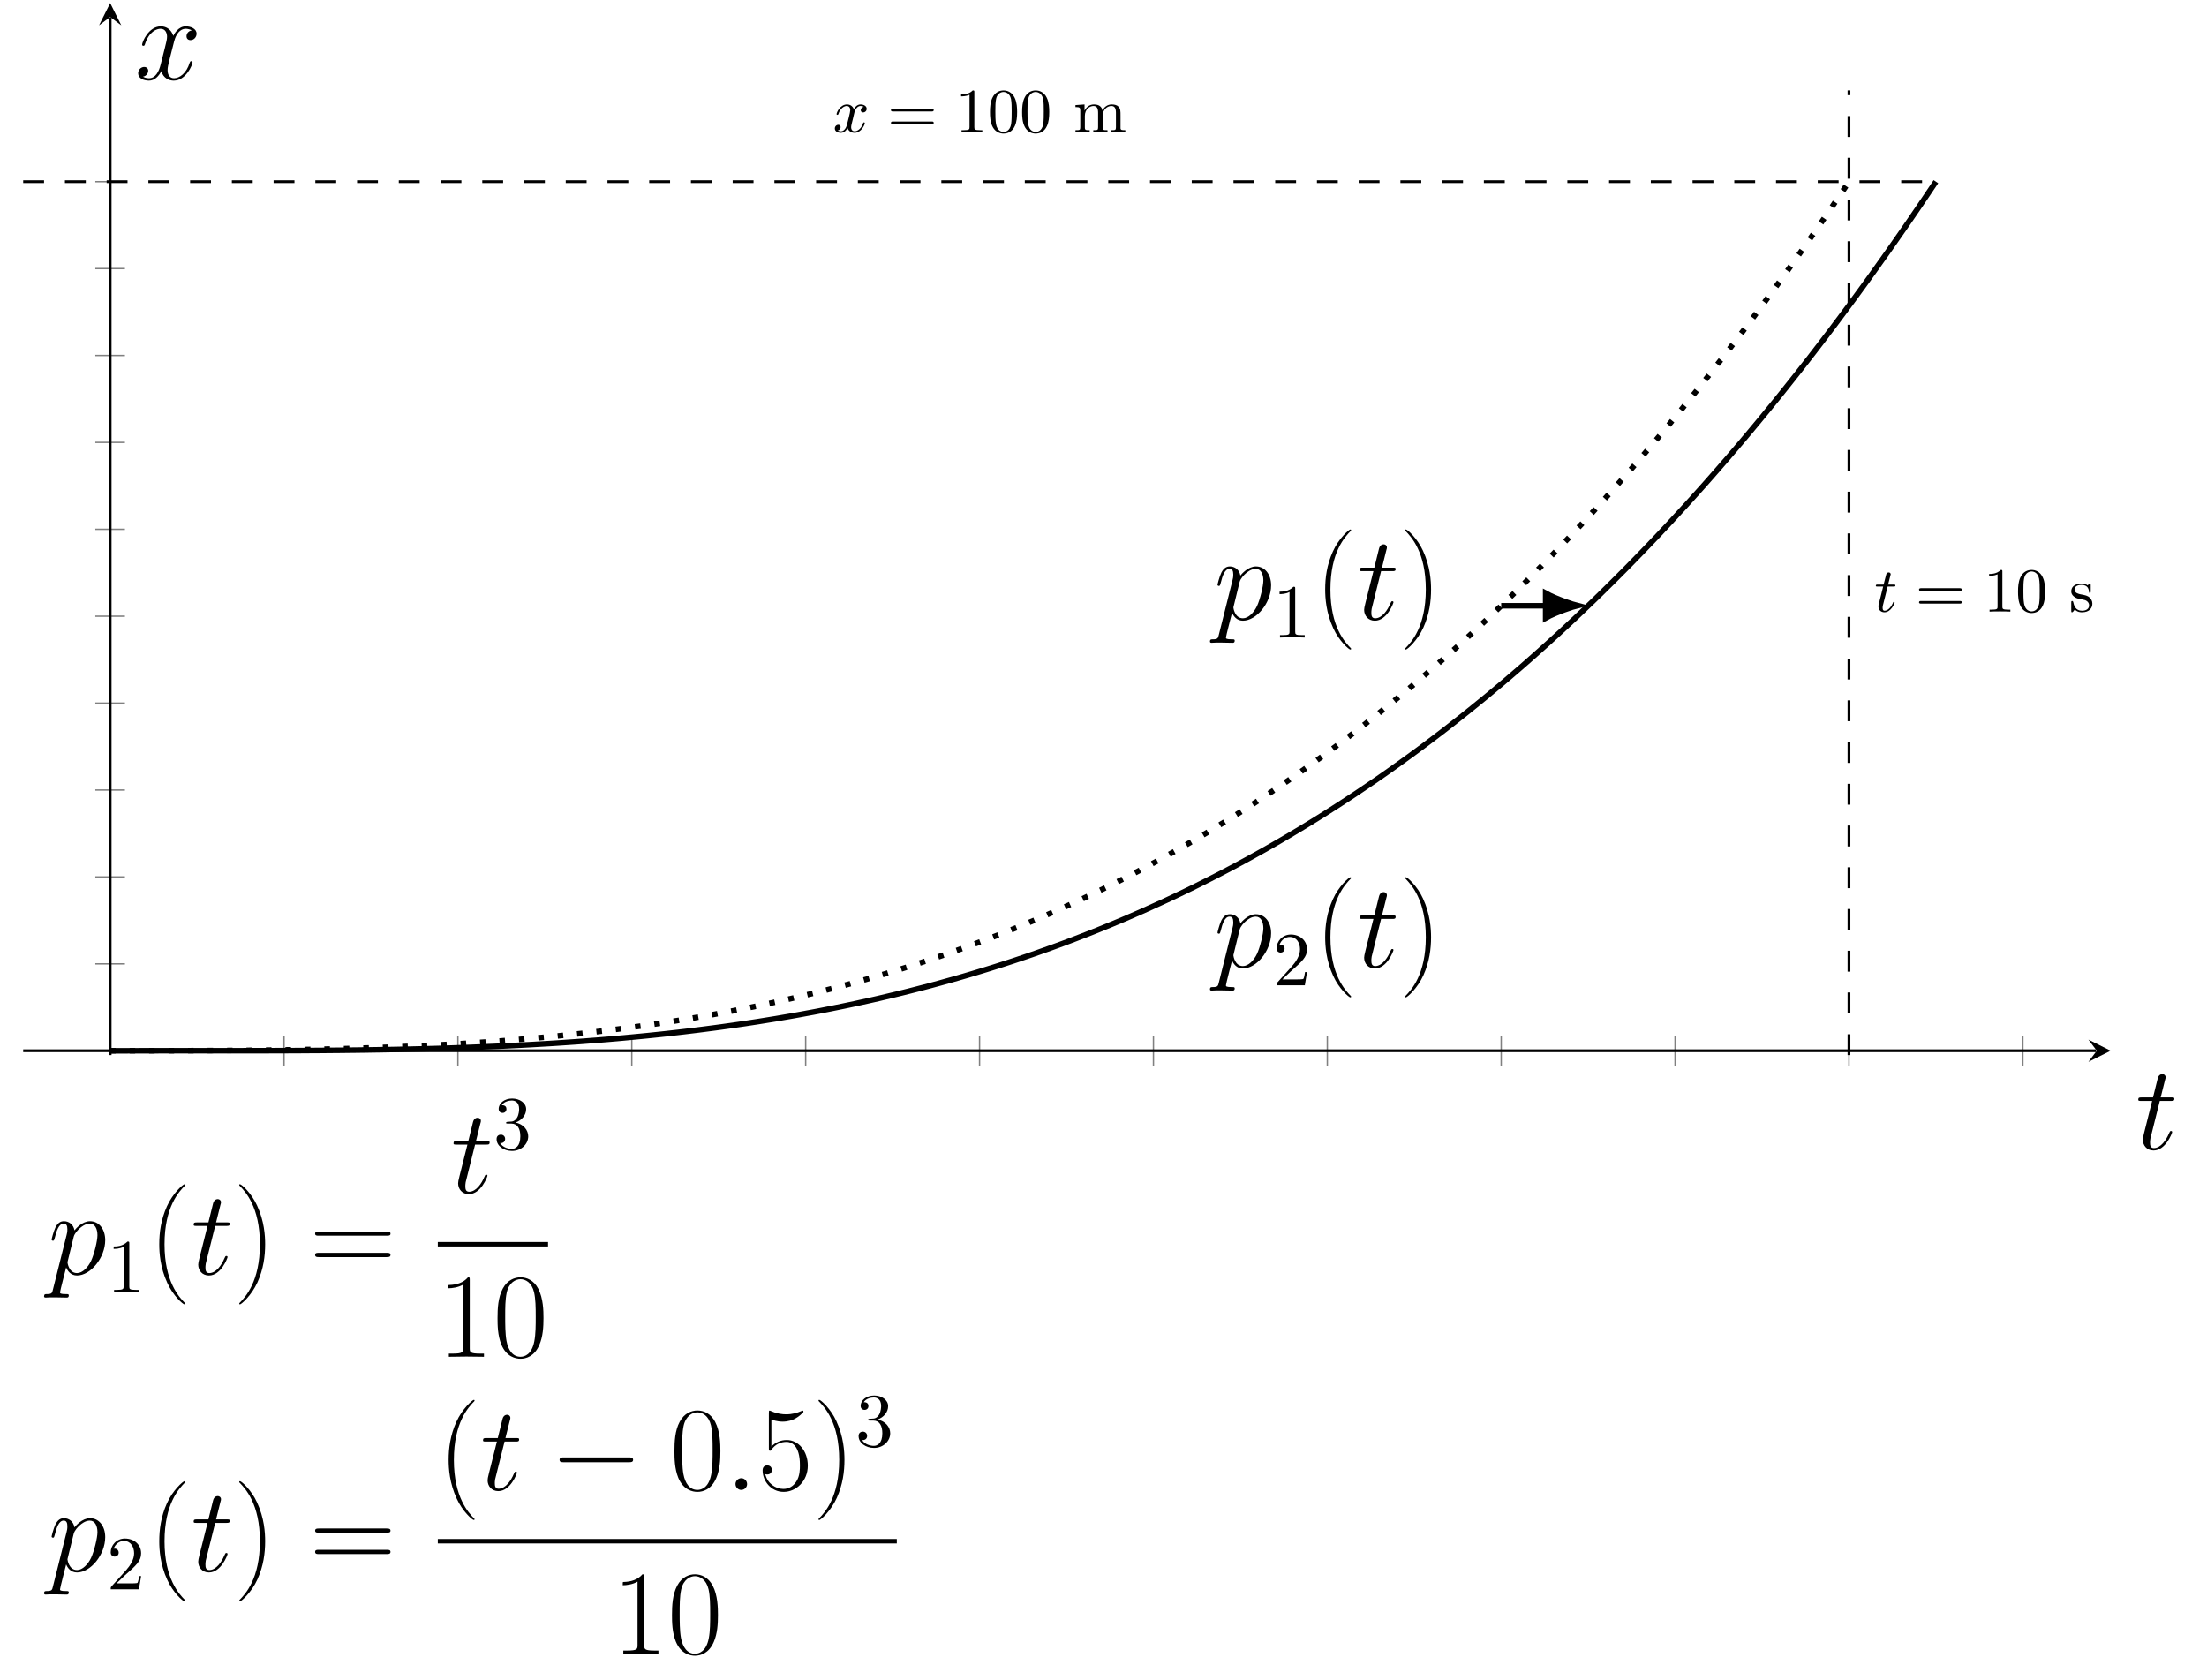 <?xml version="1.0" encoding="UTF-8"?>
<svg xmlns="http://www.w3.org/2000/svg" xmlns:xlink="http://www.w3.org/1999/xlink" width="315.185" height="239.859" viewBox="0 0 315.185 239.859">
<defs>
<g>
<g id="glyph-0-0">
<path d="M 0.734 2.188 C 0.625 2.703 0.547 2.828 -0.156 2.828 C -0.359 2.828 -0.531 2.828 -0.531 3.156 C -0.531 3.188 -0.516 3.328 -0.328 3.328 C -0.109 3.328 0.141 3.297 0.359 3.297 L 1.094 3.297 C 1.453 3.297 2.328 3.328 2.703 3.328 C 2.797 3.328 3 3.328 3 3.016 C 3 2.828 2.891 2.828 2.594 2.828 C 1.797 2.828 1.75 2.719 1.75 2.578 C 1.75 2.375 2.531 -0.578 2.625 -0.984 C 2.812 -0.5 3.281 0.172 4.172 0.172 C 6.109 0.172 8.203 -2.359 8.203 -4.875 C 8.203 -6.453 7.312 -7.578 6.031 -7.578 C 4.922 -7.578 4 -6.516 3.812 -6.266 C 3.672 -7.125 3 -7.578 2.312 -7.578 C 1.812 -7.578 1.422 -7.328 1.094 -6.688 C 0.797 -6.062 0.547 -5.016 0.547 -4.953 C 0.547 -4.875 0.625 -4.797 0.734 -4.797 C 0.875 -4.797 0.891 -4.812 1 -5.203 C 1.25 -6.219 1.578 -7.234 2.266 -7.234 C 2.656 -7.234 2.797 -6.953 2.797 -6.438 C 2.797 -6.031 2.75 -5.859 2.672 -5.547 Z M 3.703 -5.359 C 3.828 -5.844 4.312 -6.344 4.578 -6.578 C 4.781 -6.75 5.344 -7.234 6 -7.234 C 6.75 -7.234 7.094 -6.469 7.094 -5.578 C 7.094 -4.75 6.609 -2.812 6.188 -1.922 C 5.75 -1 4.969 -0.172 4.172 -0.172 C 3 -0.172 2.812 -1.656 2.812 -1.719 C 2.812 -1.766 2.844 -1.906 2.875 -1.984 Z M 3.703 -5.359 "/>
</g>
<g id="glyph-0-1">
<path d="M 3.453 -6.906 L 5.031 -6.906 C 5.359 -6.906 5.531 -6.906 5.531 -7.219 C 5.531 -7.406 5.422 -7.406 5.078 -7.406 L 3.578 -7.406 L 4.203 -9.906 C 4.281 -10.156 4.281 -10.188 4.281 -10.297 C 4.281 -10.578 4.047 -10.734 3.828 -10.734 C 3.688 -10.734 3.297 -10.688 3.156 -10.125 L 2.484 -7.406 L 0.875 -7.406 C 0.531 -7.406 0.375 -7.406 0.375 -7.078 C 0.375 -6.906 0.5 -6.906 0.828 -6.906 L 2.359 -6.906 L 1.219 -2.375 C 1.078 -1.766 1.031 -1.594 1.031 -1.375 C 1.031 -0.562 1.594 0.172 2.562 0.172 C 4.297 0.172 5.219 -2.328 5.219 -2.453 C 5.219 -2.562 5.156 -2.609 5.047 -2.609 C 5.016 -2.609 4.953 -2.609 4.906 -2.547 C 4.891 -2.531 4.875 -2.5 4.75 -2.234 C 4.391 -1.375 3.609 -0.172 2.609 -0.172 C 2.094 -0.172 2.062 -0.594 2.062 -0.984 C 2.062 -1 2.062 -1.328 2.109 -1.531 Z M 3.453 -6.906 "/>
</g>
<g id="glyph-0-2">
<path d="M 8.141 -7 C 7.594 -6.906 7.391 -6.484 7.391 -6.172 C 7.391 -5.75 7.703 -5.609 7.953 -5.609 C 8.469 -5.609 8.828 -6.062 8.828 -6.531 C 8.828 -7.25 8 -7.578 7.281 -7.578 C 6.234 -7.578 5.656 -6.547 5.5 -6.219 C 5.094 -7.5 4.031 -7.578 3.719 -7.578 C 1.969 -7.578 1.047 -5.328 1.047 -4.953 C 1.047 -4.875 1.109 -4.797 1.234 -4.797 C 1.375 -4.797 1.406 -4.891 1.438 -4.969 C 2.031 -6.875 3.172 -7.234 3.672 -7.234 C 4.453 -7.234 4.609 -6.516 4.609 -6.094 C 4.609 -5.719 4.5 -5.328 4.297 -4.5 L 3.703 -2.141 C 3.453 -1.109 2.953 -0.172 2.047 -0.172 C 1.953 -0.172 1.531 -0.172 1.172 -0.391 C 1.781 -0.516 1.922 -1.031 1.922 -1.234 C 1.922 -1.578 1.672 -1.781 1.344 -1.781 C 0.922 -1.781 0.484 -1.422 0.484 -0.875 C 0.484 -0.156 1.281 0.172 2.031 0.172 C 2.844 0.172 3.438 -0.484 3.797 -1.188 C 4.062 -0.172 4.922 0.172 5.562 0.172 C 7.312 0.172 8.25 -2.078 8.25 -2.453 C 8.25 -2.547 8.172 -2.609 8.078 -2.609 C 7.922 -2.609 7.906 -2.531 7.844 -2.391 C 7.391 -0.875 6.391 -0.172 5.609 -0.172 C 5.016 -0.172 4.688 -0.625 4.688 -1.328 C 4.688 -1.703 4.75 -1.969 5.031 -3.109 L 5.625 -5.438 C 5.891 -6.469 6.469 -7.234 7.266 -7.234 C 7.297 -7.234 7.781 -7.234 8.141 -7 Z M 8.141 -7 "/>
</g>
<g id="glyph-0-3">
<path d="M 3.156 -0.828 C 3.156 -1.328 2.75 -1.672 2.328 -1.672 C 1.844 -1.672 1.5 -1.25 1.5 -0.844 C 1.5 -0.344 1.906 0 2.312 0 C 2.812 0 3.156 -0.406 3.156 -0.828 Z M 3.156 -0.828 "/>
</g>
<g id="glyph-1-0">
<path d="M 3.203 -6.953 C 3.203 -7.219 3.203 -7.25 2.953 -7.25 C 2.266 -6.547 1.312 -6.547 0.969 -6.547 L 0.969 -6.203 C 1.188 -6.203 1.828 -6.203 2.391 -6.5 L 2.391 -0.859 C 2.391 -0.469 2.359 -0.344 1.375 -0.344 L 1.031 -0.344 L 1.031 0 C 1.406 -0.031 2.359 -0.031 2.797 -0.031 C 3.234 -0.031 4.172 -0.031 4.562 0 L 4.562 -0.344 L 4.203 -0.344 C 3.234 -0.344 3.203 -0.453 3.203 -0.859 Z M 3.203 -6.953 "/>
</g>
<g id="glyph-1-1">
<path d="M 1.375 -0.844 L 2.531 -1.953 C 4.234 -3.453 4.891 -4.047 4.891 -5.141 C 4.891 -6.375 3.906 -7.25 2.578 -7.25 C 1.344 -7.25 0.547 -6.25 0.547 -5.281 C 0.547 -4.672 1.094 -4.672 1.125 -4.672 C 1.312 -4.672 1.688 -4.797 1.688 -5.234 C 1.688 -5.531 1.484 -5.812 1.109 -5.812 C 1.016 -5.812 1 -5.812 0.969 -5.797 C 1.219 -6.5 1.812 -6.906 2.438 -6.906 C 3.422 -6.906 3.891 -6.031 3.891 -5.141 C 3.891 -4.266 3.344 -3.406 2.75 -2.734 L 0.656 -0.406 C 0.547 -0.281 0.547 -0.266 0.547 0 L 4.578 0 L 4.891 -1.891 L 4.609 -1.891 C 4.562 -1.562 4.484 -1.094 4.375 -0.922 C 4.297 -0.844 3.578 -0.844 3.344 -0.844 Z M 1.375 -0.844 "/>
</g>
<g id="glyph-1-2">
<path d="M 3.156 -3.828 C 4.047 -4.125 4.672 -4.891 4.672 -5.734 C 4.672 -6.641 3.719 -7.25 2.672 -7.25 C 1.578 -7.25 0.75 -6.594 0.75 -5.766 C 0.75 -5.406 0.984 -5.203 1.312 -5.203 C 1.641 -5.203 1.859 -5.438 1.859 -5.75 C 1.859 -6.297 1.344 -6.297 1.188 -6.297 C 1.516 -6.828 2.234 -6.969 2.625 -6.969 C 3.078 -6.969 3.672 -6.734 3.672 -5.75 C 3.672 -5.625 3.656 -4.984 3.375 -4.516 C 3.047 -3.984 2.672 -3.953 2.406 -3.953 C 2.312 -3.938 2.062 -3.922 1.984 -3.922 C 1.891 -3.906 1.812 -3.891 1.812 -3.781 C 1.812 -3.672 1.891 -3.672 2.078 -3.672 L 2.562 -3.672 C 3.453 -3.672 3.844 -2.922 3.844 -1.859 C 3.844 -0.375 3.094 -0.062 2.625 -0.062 C 2.156 -0.062 1.344 -0.25 0.953 -0.891 C 1.344 -0.844 1.672 -1.078 1.672 -1.484 C 1.672 -1.875 1.375 -2.094 1.062 -2.094 C 0.812 -2.094 0.453 -1.953 0.453 -1.469 C 0.453 -0.484 1.469 0.234 2.656 0.234 C 3.984 0.234 4.969 -0.75 4.969 -1.859 C 4.969 -2.75 4.281 -3.594 3.156 -3.828 Z M 3.156 -3.828 "/>
</g>
<g id="glyph-2-0">
<path d="M 5.25 4.188 C 5.25 4.172 5.25 4.141 5.203 4.094 C 4.406 3.281 2.297 1.078 2.297 -4.281 C 2.297 -9.641 4.375 -11.812 5.219 -12.672 C 5.219 -12.688 5.25 -12.719 5.25 -12.781 C 5.25 -12.828 5.203 -12.859 5.141 -12.859 C 4.953 -12.859 3.484 -11.594 2.641 -9.703 C 1.781 -7.797 1.547 -5.938 1.547 -4.297 C 1.547 -3.062 1.672 -0.969 2.703 1.25 C 3.516 3.047 4.922 4.297 5.141 4.297 C 5.219 4.297 5.25 4.266 5.25 4.188 Z M 5.25 4.188 "/>
</g>
<g id="glyph-2-1">
<path d="M 4.516 -4.281 C 4.516 -5.516 4.391 -7.609 3.359 -9.828 C 2.547 -11.609 1.141 -12.859 0.922 -12.859 C 0.875 -12.859 0.812 -12.844 0.812 -12.766 C 0.812 -12.719 0.828 -12.703 0.844 -12.672 C 1.672 -11.812 3.766 -9.641 3.766 -4.297 C 3.766 1.062 1.688 3.25 0.844 4.109 C 0.828 4.141 0.812 4.156 0.812 4.188 C 0.812 4.281 0.875 4.297 0.922 4.297 C 1.109 4.297 2.578 3.016 3.422 1.141 C 4.281 -0.766 4.516 -2.625 4.516 -4.281 Z M 4.516 -4.281 "/>
</g>
<g id="glyph-2-2">
<path d="M 11.047 -5.516 C 11.297 -5.516 11.562 -5.516 11.562 -5.797 C 11.562 -6.109 11.266 -6.109 10.969 -6.109 L 1.375 -6.109 C 1.078 -6.109 0.797 -6.109 0.797 -5.797 C 0.797 -5.516 1.047 -5.516 1.312 -5.516 Z M 10.969 -2.453 C 11.266 -2.453 11.562 -2.453 11.562 -2.766 C 11.562 -3.062 11.297 -3.062 11.047 -3.062 L 1.312 -3.062 C 1.047 -3.062 0.797 -3.062 0.797 -2.766 C 0.797 -2.453 1.078 -2.453 1.375 -2.453 Z M 10.969 -2.453 "/>
</g>
<g id="glyph-2-3">
<path d="M 4.562 -10.969 C 4.562 -11.328 4.547 -11.344 4.312 -11.344 C 3.641 -10.547 2.625 -10.281 1.672 -10.25 C 1.609 -10.25 1.531 -10.25 1.516 -10.219 C 1.5 -10.188 1.5 -10.156 1.5 -9.781 C 2.031 -9.781 2.922 -9.891 3.609 -10.297 L 3.609 -1.25 C 3.609 -0.656 3.578 -0.453 2.094 -0.453 L 1.578 -0.453 L 1.578 0 C 2.406 -0.016 3.266 -0.031 4.094 -0.031 C 4.906 -0.031 5.766 -0.016 6.594 0 L 6.594 -0.453 L 6.078 -0.453 C 4.609 -0.453 4.562 -0.641 4.562 -1.25 Z M 4.562 -10.969 "/>
</g>
<g id="glyph-2-4">
<path d="M 7.219 -5.516 C 7.219 -6.562 7.188 -8.344 6.469 -9.719 C 5.844 -10.922 4.828 -11.344 3.938 -11.344 C 3.109 -11.344 2.062 -10.969 1.406 -9.734 C 0.719 -8.453 0.656 -6.859 0.656 -5.516 C 0.656 -4.531 0.672 -3.047 1.203 -1.734 C 1.938 0.031 3.266 0.281 3.938 0.281 C 4.719 0.281 5.922 -0.047 6.625 -1.688 C 7.141 -2.875 7.219 -4.266 7.219 -5.516 Z M 3.938 0 C 2.828 0 2.188 -0.938 1.938 -2.25 C 1.75 -3.266 1.75 -4.734 1.75 -5.703 C 1.75 -7.016 1.75 -8.125 1.969 -9.172 C 2.297 -10.625 3.266 -11.078 3.938 -11.078 C 4.641 -11.078 5.547 -10.609 5.875 -9.203 C 6.094 -8.219 6.109 -7.078 6.109 -5.703 C 6.109 -4.578 6.109 -3.219 5.906 -2.203 C 5.547 -0.328 4.531 0 3.938 0 Z M 3.938 0 "/>
</g>
<g id="glyph-2-5">
<path d="M 1.953 -10.047 C 2.125 -9.984 2.828 -9.75 3.547 -9.75 C 5.156 -9.75 6.031 -10.609 6.531 -11.109 C 6.531 -11.25 6.531 -11.328 6.422 -11.328 C 6.406 -11.328 6.375 -11.328 6.234 -11.266 C 5.625 -11 4.922 -10.797 4.062 -10.797 C 3.547 -10.797 2.781 -10.875 1.938 -11.25 C 1.75 -11.328 1.719 -11.328 1.703 -11.328 C 1.609 -11.328 1.594 -11.312 1.594 -10.969 L 1.594 -6 C 1.594 -5.688 1.594 -5.594 1.766 -5.594 C 1.859 -5.594 1.891 -5.625 1.969 -5.75 C 2.531 -6.531 3.281 -6.859 4.141 -6.859 C 4.734 -6.859 6.031 -6.469 6.031 -3.531 C 6.031 -2.984 6.031 -1.984 5.516 -1.203 C 5.078 -0.5 4.406 -0.141 3.672 -0.141 C 2.547 -0.141 1.391 -0.922 1.078 -2.25 C 1.156 -2.234 1.281 -2.203 1.359 -2.203 C 1.578 -2.203 2.016 -2.312 2.016 -2.844 C 2.016 -3.312 1.688 -3.5 1.359 -3.5 C 0.969 -3.5 0.703 -3.266 0.703 -2.781 C 0.703 -1.281 1.891 0.281 3.703 0.281 C 5.484 0.281 7.156 -1.25 7.156 -3.469 C 7.156 -5.531 5.828 -7.125 4.156 -7.125 C 3.281 -7.125 2.547 -6.797 1.953 -6.188 Z M 1.953 -10.047 "/>
</g>
<g id="glyph-3-0">
<path d="M 1.906 -3.578 L 2.75 -3.578 C 2.906 -3.578 3.016 -3.578 3.016 -3.734 C 3.016 -3.859 2.938 -3.859 2.766 -3.859 L 1.969 -3.859 L 2.344 -5.328 C 2.344 -5.484 2.219 -5.594 2.062 -5.594 C 1.781 -5.594 1.703 -5.328 1.688 -5.25 L 1.328 -3.859 L 0.484 -3.859 C 0.328 -3.859 0.219 -3.859 0.219 -3.688 C 0.219 -3.578 0.312 -3.578 0.469 -3.578 L 1.266 -3.578 L 0.656 -1.141 C 0.594 -0.875 0.594 -0.859 0.594 -0.734 C 0.594 -0.203 0.984 0.094 1.453 0.094 C 2.391 0.094 2.906 -1.188 2.906 -1.281 C 2.906 -1.328 2.891 -1.391 2.797 -1.391 C 2.703 -1.391 2.703 -1.359 2.641 -1.203 C 2.359 -0.562 1.906 -0.125 1.469 -0.125 C 1.297 -0.125 1.188 -0.234 1.188 -0.531 C 1.188 -0.734 1.219 -0.844 1.25 -0.969 Z M 1.906 -3.578 "/>
</g>
<g id="glyph-3-1">
<path d="M 4.391 -3.609 C 4.062 -3.547 3.969 -3.266 3.969 -3.125 C 3.969 -2.953 4.094 -2.812 4.312 -2.812 C 4.562 -2.812 4.812 -3.016 4.812 -3.328 C 4.812 -3.75 4.359 -3.953 3.938 -3.953 C 3.406 -3.953 3.094 -3.484 2.984 -3.281 C 2.812 -3.734 2.422 -3.953 2 -3.953 C 1.031 -3.953 0.516 -2.812 0.516 -2.578 C 0.516 -2.5 0.578 -2.469 0.641 -2.469 C 0.719 -2.469 0.75 -2.516 0.766 -2.562 C 1.047 -3.453 1.641 -3.734 1.969 -3.734 C 2.234 -3.734 2.469 -3.562 2.469 -3.141 C 2.469 -2.812 2.078 -1.391 1.969 -0.953 C 1.891 -0.672 1.625 -0.125 1.141 -0.125 C 0.953 -0.125 0.766 -0.188 0.672 -0.234 C 0.922 -0.281 1.094 -0.484 1.094 -0.719 C 1.094 -0.953 0.922 -1.047 0.766 -1.047 C 0.5 -1.047 0.266 -0.828 0.266 -0.516 C 0.266 -0.078 0.75 0.094 1.125 0.094 C 1.641 0.094 1.953 -0.328 2.078 -0.578 C 2.312 0.016 2.828 0.094 3.078 0.094 C 4.047 0.094 4.547 -1.062 4.547 -1.281 C 4.547 -1.328 4.516 -1.391 4.438 -1.391 C 4.328 -1.391 4.328 -1.344 4.281 -1.219 C 4.078 -0.578 3.562 -0.125 3.094 -0.125 C 2.844 -0.125 2.594 -0.281 2.594 -0.719 C 2.594 -0.906 2.719 -1.406 2.812 -1.75 C 2.844 -1.906 3.078 -2.875 3.094 -2.938 C 3.203 -3.25 3.484 -3.734 3.938 -3.734 C 4.094 -3.734 4.266 -3.703 4.391 -3.609 Z M 4.391 -3.609 "/>
</g>
<g id="glyph-4-0">
<path d="M 6.328 -2.953 C 6.453 -2.953 6.625 -2.953 6.625 -3.141 C 6.625 -3.344 6.422 -3.344 6.297 -3.344 L 0.844 -3.344 C 0.703 -3.344 0.516 -3.344 0.516 -3.141 C 0.516 -2.953 0.688 -2.953 0.797 -2.953 Z M 6.297 -1.141 C 6.422 -1.141 6.625 -1.141 6.625 -1.328 C 6.625 -1.516 6.453 -1.516 6.328 -1.516 L 0.797 -1.516 C 0.688 -1.516 0.516 -1.516 0.516 -1.328 C 0.516 -1.141 0.703 -1.141 0.844 -1.141 Z M 6.297 -1.141 "/>
</g>
<g id="glyph-4-1">
<path d="M 2.719 -5.719 C 2.719 -5.938 2.703 -5.953 2.484 -5.953 C 1.938 -5.375 1.109 -5.375 0.828 -5.375 L 0.828 -5.109 C 1 -5.109 1.547 -5.109 2.031 -5.328 L 2.031 -0.719 C 2.031 -0.391 2 -0.281 1.172 -0.281 L 0.891 -0.281 L 0.891 0 C 1.203 -0.031 2 -0.031 2.375 -0.031 C 2.734 -0.031 3.547 -0.031 3.859 0 L 3.859 -0.281 L 3.578 -0.281 C 2.75 -0.281 2.719 -0.391 2.719 -0.719 Z M 2.719 -5.719 "/>
</g>
<g id="glyph-4-2">
<path d="M 4.234 -2.859 C 4.234 -3.453 4.203 -4.234 3.891 -4.891 C 3.5 -5.734 2.812 -5.953 2.297 -5.953 C 1.766 -5.953 1.078 -5.734 0.688 -4.875 C 0.406 -4.266 0.359 -3.547 0.359 -2.859 C 0.359 -2.281 0.375 -1.406 0.766 -0.703 C 1.188 0.047 1.875 0.203 2.281 0.203 C 2.875 0.203 3.531 -0.047 3.906 -0.875 C 4.172 -1.469 4.234 -2.141 4.234 -2.859 Z M 2.297 -0.031 C 2.031 -0.031 1.391 -0.156 1.219 -1.156 C 1.125 -1.688 1.125 -2.453 1.125 -2.969 C 1.125 -3.578 1.125 -4.281 1.234 -4.766 C 1.406 -5.562 1.984 -5.734 2.281 -5.734 C 2.625 -5.734 3.188 -5.547 3.359 -4.719 C 3.453 -4.234 3.453 -3.531 3.453 -2.969 C 3.453 -2.406 3.453 -1.656 3.375 -1.141 C 3.188 -0.109 2.516 -0.031 2.297 -0.031 Z M 2.297 -0.031 "/>
</g>
<g id="glyph-4-3">
<path d="M 3.078 -3.766 C 3.078 -3.922 3.078 -4 2.969 -4 C 2.922 -4 2.906 -4 2.781 -3.891 C 2.766 -3.875 2.688 -3.797 2.641 -3.75 C 2.359 -3.953 2.078 -4 1.781 -4 C 0.594 -4 0.297 -3.359 0.297 -2.891 C 0.297 -2.609 0.422 -2.375 0.641 -2.188 C 0.938 -1.906 1.281 -1.844 1.734 -1.766 C 2.188 -1.672 2.344 -1.641 2.531 -1.5 C 2.625 -1.422 2.844 -1.25 2.844 -0.906 C 2.844 -0.125 1.953 -0.125 1.828 -0.125 C 0.906 -0.125 0.672 -0.891 0.578 -1.375 C 0.547 -1.453 0.531 -1.516 0.422 -1.516 C 0.297 -1.516 0.297 -1.438 0.297 -1.281 L 0.297 -0.141 C 0.297 0.016 0.297 0.094 0.406 0.094 C 0.469 0.094 0.469 0.094 0.641 -0.078 C 0.672 -0.141 0.766 -0.25 0.812 -0.297 C 1.188 0.078 1.594 0.094 1.828 0.094 C 2.922 0.094 3.312 -0.547 3.312 -1.141 C 3.312 -1.547 3.125 -1.781 2.938 -2 C 2.625 -2.281 2.312 -2.344 1.641 -2.469 C 1.406 -2.516 0.766 -2.641 0.766 -3.141 C 0.766 -3.438 0.969 -3.812 1.781 -3.812 C 2.75 -3.812 2.812 -3.062 2.828 -2.844 C 2.828 -2.734 2.828 -2.688 2.953 -2.688 C 3.078 -2.688 3.078 -2.75 3.078 -2.906 Z M 3.078 -3.766 "/>
</g>
<g id="glyph-4-4">
<path d="M 1.656 -2.312 C 1.656 -3.281 2.359 -3.734 2.891 -3.734 C 3.391 -3.734 3.547 -3.375 3.547 -2.75 L 3.547 -0.688 C 3.547 -0.281 3.453 -0.281 2.859 -0.281 L 2.859 0 C 3.281 -0.016 3.453 -0.031 3.875 -0.031 C 4.312 -0.031 4.422 -0.016 4.891 0 L 4.891 -0.281 C 4.312 -0.281 4.203 -0.281 4.203 -0.688 L 4.203 -2.312 C 4.203 -3.281 4.906 -3.734 5.438 -3.734 C 5.938 -3.734 6.094 -3.375 6.094 -2.75 L 6.094 -0.688 C 6.094 -0.281 6 -0.281 5.406 -0.281 L 5.406 0 C 5.828 -0.016 6 -0.031 6.422 -0.031 C 6.859 -0.031 6.969 -0.016 7.438 0 L 7.438 -0.281 C 6.984 -0.281 6.766 -0.281 6.75 -0.547 L 6.75 -2.266 C 6.75 -3.047 6.75 -3.297 6.469 -3.625 C 6.281 -3.844 5.922 -3.953 5.5 -3.953 C 4.859 -3.953 4.422 -3.578 4.172 -3.094 C 4.062 -3.625 3.703 -3.953 2.953 -3.953 C 2.25 -3.953 1.812 -3.484 1.625 -3.078 L 1.609 -3.078 L 1.609 -3.953 L 0.312 -3.859 L 0.312 -3.578 C 0.922 -3.578 1 -3.516 1 -3.078 L 1 -0.688 C 1 -0.281 0.906 -0.281 0.312 -0.281 L 0.312 0 C 0.734 -0.016 0.906 -0.031 1.328 -0.031 C 1.766 -0.031 1.875 -0.016 2.344 0 L 2.344 -0.281 C 1.766 -0.281 1.656 -0.281 1.656 -0.688 Z M 1.656 -2.312 "/>
</g>
<g id="glyph-5-0">
<path d="M 11.312 -3.953 C 11.609 -3.953 11.922 -3.953 11.922 -4.297 C 11.922 -4.641 11.609 -4.641 11.312 -4.641 L 2.031 -4.641 C 1.734 -4.641 1.422 -4.641 1.422 -4.297 C 1.422 -3.953 1.734 -3.953 2.031 -3.953 Z M 11.312 -3.953 "/>
</g>
</g>
<clipPath id="clip-0">
<path clip-rule="nonzero" d="M 14 0.238 L 18 0.238 L 18 4 L 14 4 Z M 14 0.238 "/>
</clipPath>
<clipPath id="clip-1">
<path clip-rule="nonzero" d="M 4 14 L 276 14 L 276 150.676 L 4 150.676 Z M 4 14 "/>
</clipPath>
<clipPath id="clip-2">
<path clip-rule="nonzero" d="M 4 14 L 288 14 L 288 150.676 L 4 150.676 Z M 4 14 "/>
</clipPath>
<clipPath id="clip-3">
<path clip-rule="nonzero" d="M 3.312 25 L 277 25 L 277 27 L 3.312 27 Z M 3.312 25 "/>
</clipPath>
<clipPath id="clip-4">
<path clip-rule="nonzero" d="M 263 12 L 265 12 L 265 150.676 L 263 150.676 Z M 263 12 "/>
</clipPath>
</defs>
<path fill="none" stroke-width="0.199" stroke-linecap="butt" stroke-linejoin="miter" stroke="rgb(50%, 50%, 50%)" stroke-opacity="1" stroke-miterlimit="10" d="M 37.362 -1.504 L 37.362 2.749 M 62.266 -1.504 L 62.266 2.749 M 87.174 -1.504 L 87.174 2.749 M 112.082 -1.504 L 112.082 2.749 M 136.99 -1.504 L 136.99 2.749 M 161.898 -1.504 L 161.898 2.749 M 186.806 -1.504 L 186.806 2.749 M 211.71 -1.504 L 211.71 2.749 M 236.618 -1.504 L 236.618 2.749 M 261.526 -1.504 L 261.526 2.749 M 286.434 -1.504 L 286.434 2.749 " transform="matrix(0.997, 0, 0, -0.997, 3.312, 150.676)"/>
<path fill="none" stroke-width="0.199" stroke-linecap="butt" stroke-linejoin="miter" stroke="rgb(50%, 50%, 50%)" stroke-opacity="1" stroke-miterlimit="10" d="M 10.331 13.069 L 14.573 13.069 M 10.331 25.519 L 14.573 25.519 M 10.331 37.969 L 14.573 37.969 M 10.331 50.415 L 14.573 50.415 M 10.331 62.865 L 14.573 62.865 M 10.331 75.316 L 14.573 75.316 M 10.331 87.762 L 14.573 87.762 M 10.331 100.212 L 14.573 100.212 M 10.331 112.658 L 14.573 112.658 M 10.331 125.108 L 14.573 125.108 " transform="matrix(0.997, 0, 0, -0.997, 3.312, 150.676)"/>
<path fill="none" stroke-width="0.399" stroke-linecap="butt" stroke-linejoin="miter" stroke="rgb(0%, 0%, 0%)" stroke-opacity="1" stroke-miterlimit="10" d="M 0 0.623 L 296.895 0.623 " transform="matrix(0.997, 0, 0, -0.997, 3.312, 150.676)"/>
<path fill-rule="nonzero" fill="rgb(0%, 0%, 0%)" fill-opacity="1" d="M 301.43 150.055 L 298.25 148.465 L 299.441 150.055 L 298.25 151.645 "/>
<path fill="none" stroke-width="0.399" stroke-linecap="butt" stroke-linejoin="miter" stroke="rgb(0%, 0%, 0%)" stroke-opacity="1" stroke-miterlimit="10" d="M 12.454 0 L 12.454 148.634 " transform="matrix(0.997, 0, 0, -0.997, 3.312, 150.676)"/>
<g clip-path="url(#clip-0)">
<path fill-rule="nonzero" fill="rgb(0%, 0%, 0%)" fill-opacity="1" d="M 15.734 0.438 L 14.145 3.617 L 15.734 2.426 L 17.324 3.617 "/>
</g>
<g clip-path="url(#clip-1)">
<path fill="none" stroke-width="0.797" stroke-linecap="butt" stroke-linejoin="miter" stroke="rgb(0%, 0%, 0%)" stroke-opacity="1" stroke-dasharray="0.797 1.993" stroke-miterlimit="10" d="M 12.454 0.623 L 19.116 0.623 L 19.95 0.627 L 21.618 0.627 L 22.449 0.631 L 23.283 0.631 L 24.117 0.635 L 24.947 0.639 L 26.616 0.646 L 27.446 0.65 L 29.114 0.658 L 29.948 0.666 L 30.779 0.674 L 31.613 0.678 L 32.447 0.686 L 33.277 0.693 L 34.111 0.705 L 34.946 0.713 L 35.776 0.725 L 37.444 0.748 L 38.275 0.76 L 40.777 0.807 L 41.607 0.823 L 42.442 0.838 L 43.276 0.858 L 44.106 0.877 L 44.94 0.897 L 45.774 0.921 L 46.605 0.944 L 48.273 0.991 L 49.107 1.018 L 49.937 1.046 L 50.772 1.077 L 51.606 1.105 L 52.436 1.136 L 54.104 1.206 L 54.935 1.242 L 55.769 1.277 L 56.603 1.316 L 57.433 1.355 L 59.936 1.485 L 60.766 1.532 L 61.6 1.579 L 62.435 1.629 L 63.265 1.68 L 64.099 1.731 L 64.933 1.786 L 65.763 1.845 L 66.598 1.9 L 67.432 1.962 L 68.266 2.021 L 69.096 2.088 L 69.93 2.15 L 70.765 2.221 L 71.595 2.287 L 72.429 2.362 L 73.263 2.432 L 74.094 2.511 L 74.928 2.585 L 76.596 2.749 L 77.426 2.832 L 78.261 2.918 L 79.095 3.008 L 79.925 3.098 L 80.759 3.188 L 81.593 3.286 L 82.424 3.384 L 83.258 3.482 L 84.092 3.584 L 84.926 3.689 L 85.756 3.795 L 86.591 3.905 L 87.425 4.018 L 88.255 4.132 L 89.923 4.367 L 90.754 4.488 L 91.588 4.614 L 92.422 4.743 L 93.252 4.872 L 94.086 5.005 L 95.755 5.279 L 96.585 5.42 L 98.253 5.71 L 99.084 5.859 L 99.918 6.012 L 100.752 6.168 L 101.582 6.325 L 104.085 6.819 L 104.915 6.991 L 105.749 7.163 L 106.584 7.343 L 107.414 7.52 L 108.248 7.704 L 109.082 7.892 L 109.912 8.08 L 110.747 8.272 L 112.415 8.671 L 113.245 8.871 L 114.914 9.286 L 115.744 9.501 L 116.578 9.717 L 117.412 9.936 L 118.243 10.159 L 119.077 10.386 L 119.911 10.617 L 120.745 10.852 L 121.575 11.091 L 123.244 11.577 L 124.074 11.828 L 124.908 12.078 L 125.742 12.337 L 126.573 12.595 L 128.241 13.128 L 129.071 13.402 L 129.905 13.676 L 130.74 13.954 L 131.574 14.24 L 132.404 14.526 L 134.072 15.113 L 134.903 15.415 L 135.737 15.717 L 136.571 16.026 L 137.401 16.339 L 139.07 16.974 L 139.904 17.299 L 140.734 17.632 L 141.568 17.965 L 142.402 18.301 L 143.233 18.642 L 144.901 19.339 L 145.731 19.696 L 146.566 20.056 L 147.4 20.42 L 148.23 20.788 L 149.898 21.54 L 150.733 21.924 L 151.563 22.312 L 152.397 22.703 L 153.231 23.099 L 154.061 23.502 L 154.896 23.906 L 155.73 24.317 L 156.56 24.732 L 158.228 25.578 L 159.059 26.009 L 159.893 26.443 L 161.561 27.329 L 162.392 27.779 L 163.226 28.233 L 164.06 28.695 L 164.89 29.161 L 165.724 29.631 L 166.559 30.105 L 167.389 30.587 L 168.223 31.073 L 169.891 32.059 L 170.722 32.561 L 171.556 33.07 L 172.39 33.583 L 173.22 34.1 L 174.054 34.621 L 174.889 35.149 L 175.719 35.686 L 176.553 36.223 L 178.221 37.319 L 179.052 37.875 L 179.886 38.435 L 180.72 39.003 L 181.55 39.579 L 182.385 40.155 L 183.219 40.738 L 184.049 41.329 L 184.883 41.925 L 185.717 42.528 L 186.548 43.135 L 187.382 43.746 L 188.216 44.365 L 189.05 44.991 L 189.88 45.622 L 190.715 46.26 L 191.549 46.902 L 192.379 47.549 L 194.047 48.865 L 194.878 49.534 L 195.712 50.208 L 196.546 50.885 L 197.38 51.571 L 198.21 52.264 L 199.045 52.961 L 199.879 53.666 L 200.709 54.375 L 201.543 55.092 L 202.377 55.816 L 203.208 56.544 L 204.042 57.281 L 204.876 58.021 L 205.71 58.769 L 206.541 59.525 L 207.375 60.289 L 208.209 61.056 L 209.039 61.832 L 209.873 62.611 L 210.708 63.398 L 211.538 64.193 L 212.372 64.996 L 213.206 65.803 L 214.04 66.617 L 214.871 67.44 L 215.705 68.266 L 216.539 69.104 L 217.369 69.946 L 218.203 70.796 L 219.038 71.65 L 219.868 72.511 L 220.702 73.381 L 221.536 74.258 L 222.367 75.143 L 223.201 76.032 L 224.035 76.929 L 224.869 77.838 L 225.699 78.746 L 226.534 79.667 L 227.368 80.595 L 228.198 81.527 L 229.032 82.467 L 229.866 83.415 L 230.697 84.37 L 231.531 85.334 L 232.365 86.305 L 233.199 87.28 L 234.029 88.267 L 234.864 89.258 L 235.698 90.256 L 236.528 91.263 L 237.362 92.277 L 238.196 93.299 L 239.027 94.329 L 239.861 95.367 L 240.695 96.413 L 241.529 97.466 L 242.36 98.528 L 243.194 99.593 L 244.028 100.67 L 244.858 101.755 L 245.692 102.844 L 246.527 103.944 L 247.357 105.052 L 248.191 106.165 L 249.025 107.289 L 249.855 108.42 L 250.69 109.556 L 251.524 110.704 L 252.358 111.859 L 253.188 113.022 L 254.022 114.193 L 254.857 115.372 L 255.687 116.559 L 256.521 117.753 L 257.355 118.955 L 258.185 120.17 L 259.02 121.388 L 259.854 122.617 L 260.688 123.855 L 261.518 125.1 " transform="matrix(0.997, 0, 0, -0.997, 3.312, 150.676)"/>
</g>
<g clip-path="url(#clip-2)">
<path fill="none" stroke-width="0.797" stroke-linecap="butt" stroke-linejoin="miter" stroke="rgb(0%, 0%, 0%)" stroke-opacity="1" stroke-miterlimit="10" d="M 12.454 0.607 L 13.327 0.611 L 14.205 0.611 L 15.078 0.615 L 15.951 0.615 L 16.829 0.619 L 18.575 0.619 L 19.453 0.623 L 30.822 0.623 L 31.695 0.627 L 33.446 0.627 L 34.319 0.631 L 35.196 0.631 L 36.07 0.635 L 36.943 0.635 L 37.82 0.639 L 39.567 0.646 L 40.444 0.654 L 42.191 0.662 L 43.068 0.67 L 44.815 0.686 L 45.692 0.693 L 46.565 0.705 L 47.439 0.713 L 48.316 0.725 L 49.189 0.736 L 50.063 0.752 L 50.94 0.764 L 52.687 0.795 L 53.564 0.811 L 55.311 0.85 L 56.188 0.87 L 57.061 0.889 L 57.935 0.913 L 58.812 0.936 L 59.685 0.96 L 60.559 0.987 L 61.436 1.015 L 62.309 1.046 L 63.183 1.073 L 64.06 1.105 L 65.807 1.175 L 66.684 1.21 L 67.557 1.246 L 68.43 1.285 L 69.308 1.328 L 71.054 1.414 L 71.932 1.461 L 72.805 1.508 L 73.678 1.559 L 74.556 1.61 L 75.429 1.661 L 76.302 1.716 L 77.18 1.774 L 78.926 1.892 L 79.804 1.954 L 81.55 2.088 L 82.427 2.154 L 83.301 2.225 L 84.178 2.299 L 85.051 2.374 L 85.925 2.452 L 86.802 2.534 L 88.549 2.699 L 89.422 2.785 L 90.299 2.875 L 91.173 2.965 L 92.046 3.059 L 92.923 3.157 L 93.797 3.255 L 94.674 3.357 L 96.421 3.568 L 97.298 3.678 L 99.045 3.905 L 99.922 4.022 L 101.669 4.265 L 102.546 4.394 L 103.419 4.52 L 104.292 4.653 L 105.17 4.786 L 106.916 5.068 L 107.794 5.209 L 109.54 5.507 L 110.418 5.659 L 111.291 5.816 L 112.164 5.977 L 113.042 6.137 L 113.915 6.302 L 114.788 6.474 L 115.666 6.646 L 117.412 6.999 L 118.29 7.183 L 119.163 7.367 L 120.036 7.559 L 120.913 7.751 L 121.787 7.946 L 122.66 8.146 L 123.537 8.354 L 125.284 8.769 L 126.161 8.984 L 127.035 9.204 L 127.908 9.427 L 128.785 9.654 L 129.659 9.881 L 130.532 10.116 L 131.409 10.355 L 133.156 10.841 L 134.033 11.091 L 134.907 11.346 L 135.78 11.604 L 136.657 11.867 L 137.531 12.133 L 138.404 12.403 L 139.281 12.677 L 140.155 12.956 L 141.028 13.237 L 141.905 13.523 L 143.652 14.111 L 144.529 14.412 L 145.402 14.718 L 146.276 15.027 L 147.153 15.341 L 148.026 15.658 L 148.9 15.979 L 149.777 16.308 L 150.65 16.641 L 151.524 16.978 L 152.401 17.318 L 153.274 17.663 L 154.148 18.015 L 155.025 18.372 L 155.898 18.732 L 156.772 19.096 L 157.649 19.464 L 158.522 19.84 L 159.396 20.22 L 160.273 20.604 L 161.146 20.996 L 162.019 21.391 L 162.897 21.791 L 163.77 22.194 L 164.643 22.605 L 165.521 23.021 L 166.394 23.44 L 167.271 23.866 L 168.145 24.297 L 169.891 25.175 L 170.769 25.625 L 171.642 26.075 L 172.515 26.533 L 173.393 26.996 L 174.266 27.466 L 175.139 27.939 L 176.017 28.421 L 176.89 28.907 L 177.767 29.396 L 178.64 29.894 L 179.514 30.395 L 180.391 30.904 L 181.264 31.417 L 182.138 31.938 L 183.015 32.463 L 183.888 32.995 L 184.762 33.532 L 185.635 34.076 L 186.512 34.625 L 187.386 35.181 L 188.263 35.741 L 189.136 36.309 L 190.01 36.88 L 190.887 37.46 L 191.76 38.048 L 192.634 38.639 L 193.511 39.234 L 194.384 39.837 L 195.258 40.448 L 196.135 41.067 L 197.008 41.69 L 197.882 42.32 L 198.759 42.955 L 199.632 43.597 L 200.505 44.243 L 201.383 44.901 L 202.256 45.563 L 203.129 46.229 L 204.007 46.906 L 204.88 47.588 L 205.753 48.273 L 206.631 48.97 L 207.504 49.671 L 208.377 50.38 L 209.255 51.093 L 210.128 51.814 L 211.001 52.546 L 211.879 53.278 L 212.752 54.022 L 213.625 54.77 L 214.503 55.526 L 215.376 56.29 L 216.249 57.061 L 217.126 57.841 L 218 58.624 L 218.873 59.415 L 219.75 60.214 L 220.624 61.021 L 221.497 61.835 L 222.374 62.654 L 223.248 63.484 L 224.121 64.318 L 224.998 65.16 L 225.872 66.01 L 226.745 66.868 L 227.622 67.734 L 228.496 68.607 L 229.369 69.484 L 230.246 70.373 L 231.12 71.27 L 231.993 72.171 L 232.87 73.083 L 233.744 74 L 234.617 74.924 L 235.494 75.86 L 236.367 76.8 L 237.241 77.752 L 238.118 78.707 L 238.991 79.671 L 239.865 80.646 L 240.742 81.625 L 241.615 82.616 L 242.489 83.61 L 243.366 84.617 L 244.239 85.627 L 245.113 86.649 L 245.99 87.679 L 246.863 88.717 L 247.737 89.763 L 248.614 90.816 L 249.487 91.878 L 250.361 92.947 L 251.238 94.028 L 252.111 95.113 L 252.985 96.209 L 253.862 97.314 L 254.735 98.426 L 255.609 99.546 L 256.486 100.678 L 257.359 101.814 L 258.232 102.961 L 259.11 104.116 L 259.983 105.28 L 260.856 106.454 L 261.734 107.633 L 262.607 108.824 L 263.484 110.022 L 264.358 111.232 L 265.231 112.446 L 266.104 113.672 L 266.982 114.906 L 267.855 116.151 L 268.728 117.401 L 269.606 118.662 L 270.479 119.935 L 271.352 121.211 L 272.23 122.504 L 273.103 123.8 L 273.98 125.108 " transform="matrix(0.997, 0, 0, -0.997, 3.312, 150.676)"/>
</g>
<g fill="rgb(0%, 0%, 0%)" fill-opacity="1">
<use xlink:href="#glyph-0-0" x="173.328" y="88.469"/>
</g>
<g fill="rgb(0%, 0%, 0%)" fill-opacity="1">
<use xlink:href="#glyph-1-0" x="181.766" y="91.044"/>
</g>
<g fill="rgb(0%, 0%, 0%)" fill-opacity="1">
<use xlink:href="#glyph-2-0" x="187.704" y="88.469"/>
</g>
<g fill="rgb(0%, 0%, 0%)" fill-opacity="1">
<use xlink:href="#glyph-0-1" x="193.784" y="88.469"/>
</g>
<g fill="rgb(0%, 0%, 0%)" fill-opacity="1">
<use xlink:href="#glyph-2-1" x="199.856" y="88.469"/>
</g>
<g fill="rgb(0%, 0%, 0%)" fill-opacity="1">
<use xlink:href="#glyph-0-0" x="173.328" y="138.134"/>
</g>
<g fill="rgb(0%, 0%, 0%)" fill-opacity="1">
<use xlink:href="#glyph-1-1" x="181.766" y="140.71"/>
</g>
<g fill="rgb(0%, 0%, 0%)" fill-opacity="1">
<use xlink:href="#glyph-2-0" x="187.704" y="138.134"/>
</g>
<g fill="rgb(0%, 0%, 0%)" fill-opacity="1">
<use xlink:href="#glyph-0-1" x="193.784" y="138.134"/>
</g>
<g fill="rgb(0%, 0%, 0%)" fill-opacity="1">
<use xlink:href="#glyph-2-1" x="199.856" y="138.134"/>
</g>
<path fill="none" stroke-width="0.797" stroke-linecap="butt" stroke-linejoin="miter" stroke="rgb(0%, 0%, 0%)" stroke-opacity="1" stroke-miterlimit="10" d="M 211.71 64.358 L 217.988 64.358 " transform="matrix(0.997, 0, 0, -0.997, 3.312, 150.676)"/>
<path fill-rule="nonzero" fill="rgb(0%, 0%, 0%)" fill-opacity="1" stroke-width="0.797" stroke-linecap="butt" stroke-linejoin="miter" stroke="rgb(0%, 0%, 0%)" stroke-opacity="1" stroke-miterlimit="10" d="M 4.535 -0.002 C 3.979 0.139 1.531 0.919 -0 1.772 L -0 -1.772 C 1.531 -0.922 3.979 -0.139 4.535 -0.002 Z M 4.535 -0.002 " transform="matrix(0.997, 0, 0, -0.997, 220.738, 86.483)"/>
<g clip-path="url(#clip-3)">
<path fill="none" stroke-width="0.399" stroke-linecap="butt" stroke-linejoin="miter" stroke="rgb(0%, 0%, 0%)" stroke-opacity="1" stroke-dasharray="2.989 2.989" stroke-miterlimit="10" d="M 0 125.108 L 273.98 125.108 " transform="matrix(0.997, 0, 0, -0.997, 3.312, 150.676)"/>
</g>
<g clip-path="url(#clip-4)">
<path fill="none" stroke-width="0.399" stroke-linecap="butt" stroke-linejoin="miter" stroke="rgb(0%, 0%, 0%)" stroke-opacity="1" stroke-dasharray="2.989 2.989" stroke-miterlimit="10" d="M 261.526 0 L 261.526 138.181 " transform="matrix(0.997, 0, 0, -0.997, 3.312, 150.676)"/>
</g>
<g fill="rgb(0%, 0%, 0%)" fill-opacity="1">
<use xlink:href="#glyph-3-0" x="267.671" y="87.345"/>
</g>
<g fill="rgb(0%, 0%, 0%)" fill-opacity="1">
<use xlink:href="#glyph-4-0" x="273.544" y="87.345"/>
</g>
<g fill="rgb(0%, 0%, 0%)" fill-opacity="1">
<use xlink:href="#glyph-4-1" x="283.242" y="87.345"/>
<use xlink:href="#glyph-4-2" x="287.838" y="87.345"/>
</g>
<g fill="rgb(0%, 0%, 0%)" fill-opacity="1">
<use xlink:href="#glyph-4-3" x="295.501" y="87.345"/>
</g>
<g fill="rgb(0%, 0%, 0%)" fill-opacity="1">
<use xlink:href="#glyph-3-1" x="118.958" y="18.87"/>
</g>
<g fill="rgb(0%, 0%, 0%)" fill-opacity="1">
<use xlink:href="#glyph-4-0" x="126.721" y="18.87"/>
</g>
<g fill="rgb(0%, 0%, 0%)" fill-opacity="1">
<use xlink:href="#glyph-4-1" x="136.428" y="18.87"/>
<use xlink:href="#glyph-4-2" x="141.024" y="18.87"/>
</g>
<g fill="rgb(0%, 0%, 0%)" fill-opacity="1">
<use xlink:href="#glyph-4-2" x="145.611" y="18.87"/>
</g>
<g fill="rgb(0%, 0%, 0%)" fill-opacity="1">
<use xlink:href="#glyph-4-4" x="153.275" y="18.87"/>
</g>
<g fill="rgb(0%, 0%, 0%)" fill-opacity="1">
<use xlink:href="#glyph-0-1" x="304.989" y="164.127"/>
</g>
<g fill="rgb(0%, 0%, 0%)" fill-opacity="1">
<use xlink:href="#glyph-0-2" x="19.246" y="11.342"/>
</g>
<g fill="rgb(0%, 0%, 0%)" fill-opacity="1">
<use xlink:href="#glyph-0-0" x="6.823" y="181.979"/>
</g>
<g fill="rgb(0%, 0%, 0%)" fill-opacity="1">
<use xlink:href="#glyph-1-0" x="15.262" y="184.554"/>
</g>
<g fill="rgb(0%, 0%, 0%)" fill-opacity="1">
<use xlink:href="#glyph-2-0" x="21.198" y="181.979"/>
</g>
<g fill="rgb(0%, 0%, 0%)" fill-opacity="1">
<use xlink:href="#glyph-0-1" x="27.279" y="181.979"/>
</g>
<g fill="rgb(0%, 0%, 0%)" fill-opacity="1">
<use xlink:href="#glyph-2-1" x="33.351" y="181.979"/>
</g>
<g fill="rgb(0%, 0%, 0%)" fill-opacity="1">
<use xlink:href="#glyph-2-2" x="44.205" y="181.979"/>
</g>
<g fill="rgb(0%, 0%, 0%)" fill-opacity="1">
<use xlink:href="#glyph-0-1" x="64.394" y="170.363"/>
</g>
<g fill="rgb(0%, 0%, 0%)" fill-opacity="1">
<use xlink:href="#glyph-1-2" x="70.466" y="164.131"/>
</g>
<path fill="none" stroke-width="0.638" stroke-linecap="butt" stroke-linejoin="miter" stroke="rgb(0%, 0%, 0%)" stroke-opacity="1" stroke-miterlimit="10" d="M 0 -0.001 L 15.791 -0.001 " transform="matrix(0.997, 0, 0, -0.997, 62.523, 177.686)"/>
<g fill="rgb(0%, 0%, 0%)" fill-opacity="1">
<use xlink:href="#glyph-2-3" x="62.523" y="193.758"/>
<use xlink:href="#glyph-2-4" x="70.398" y="193.758"/>
</g>
<g fill="rgb(0%, 0%, 0%)" fill-opacity="1">
<use xlink:href="#glyph-0-0" x="6.823" y="224.389"/>
</g>
<g fill="rgb(0%, 0%, 0%)" fill-opacity="1">
<use xlink:href="#glyph-1-1" x="15.262" y="226.965"/>
</g>
<g fill="rgb(0%, 0%, 0%)" fill-opacity="1">
<use xlink:href="#glyph-2-0" x="21.198" y="224.389"/>
</g>
<g fill="rgb(0%, 0%, 0%)" fill-opacity="1">
<use xlink:href="#glyph-0-1" x="27.279" y="224.389"/>
</g>
<g fill="rgb(0%, 0%, 0%)" fill-opacity="1">
<use xlink:href="#glyph-2-1" x="33.351" y="224.389"/>
</g>
<g fill="rgb(0%, 0%, 0%)" fill-opacity="1">
<use xlink:href="#glyph-2-2" x="44.205" y="224.389"/>
</g>
<g fill="rgb(0%, 0%, 0%)" fill-opacity="1">
<use xlink:href="#glyph-2-0" x="62.523" y="212.772"/>
</g>
<g fill="rgb(0%, 0%, 0%)" fill-opacity="1">
<use xlink:href="#glyph-0-1" x="68.605" y="212.772"/>
</g>
<g fill="rgb(0%, 0%, 0%)" fill-opacity="1">
<use xlink:href="#glyph-5-0" x="78.492" y="212.772"/>
</g>
<g fill="rgb(0%, 0%, 0%)" fill-opacity="1">
<use xlink:href="#glyph-2-4" x="95.663" y="212.772"/>
</g>
<g fill="rgb(0%, 0%, 0%)" fill-opacity="1">
<use xlink:href="#glyph-0-3" x="103.537" y="212.772"/>
</g>
<g fill="rgb(0%, 0%, 0%)" fill-opacity="1">
<use xlink:href="#glyph-2-5" x="108.208" y="212.772"/>
<use xlink:href="#glyph-2-1" x="116.083" y="212.772"/>
</g>
<g fill="rgb(0%, 0%, 0%)" fill-opacity="1">
<use xlink:href="#glyph-1-2" x="122.164" y="206.542"/>
</g>
<path fill="none" stroke-width="0.638" stroke-linecap="butt" stroke-linejoin="miter" stroke="rgb(0%, 0%, 0%)" stroke-opacity="1" stroke-miterlimit="10" d="M 0 -0.001 L 65.748 -0.001 " transform="matrix(0.997, 0, 0, -0.997, 62.523, 220.096)"/>
<g fill="rgb(0%, 0%, 0%)" fill-opacity="1">
<use xlink:href="#glyph-2-3" x="87.438" y="236.168"/>
<use xlink:href="#glyph-2-4" x="95.313" y="236.168"/>
</g>
</svg>
